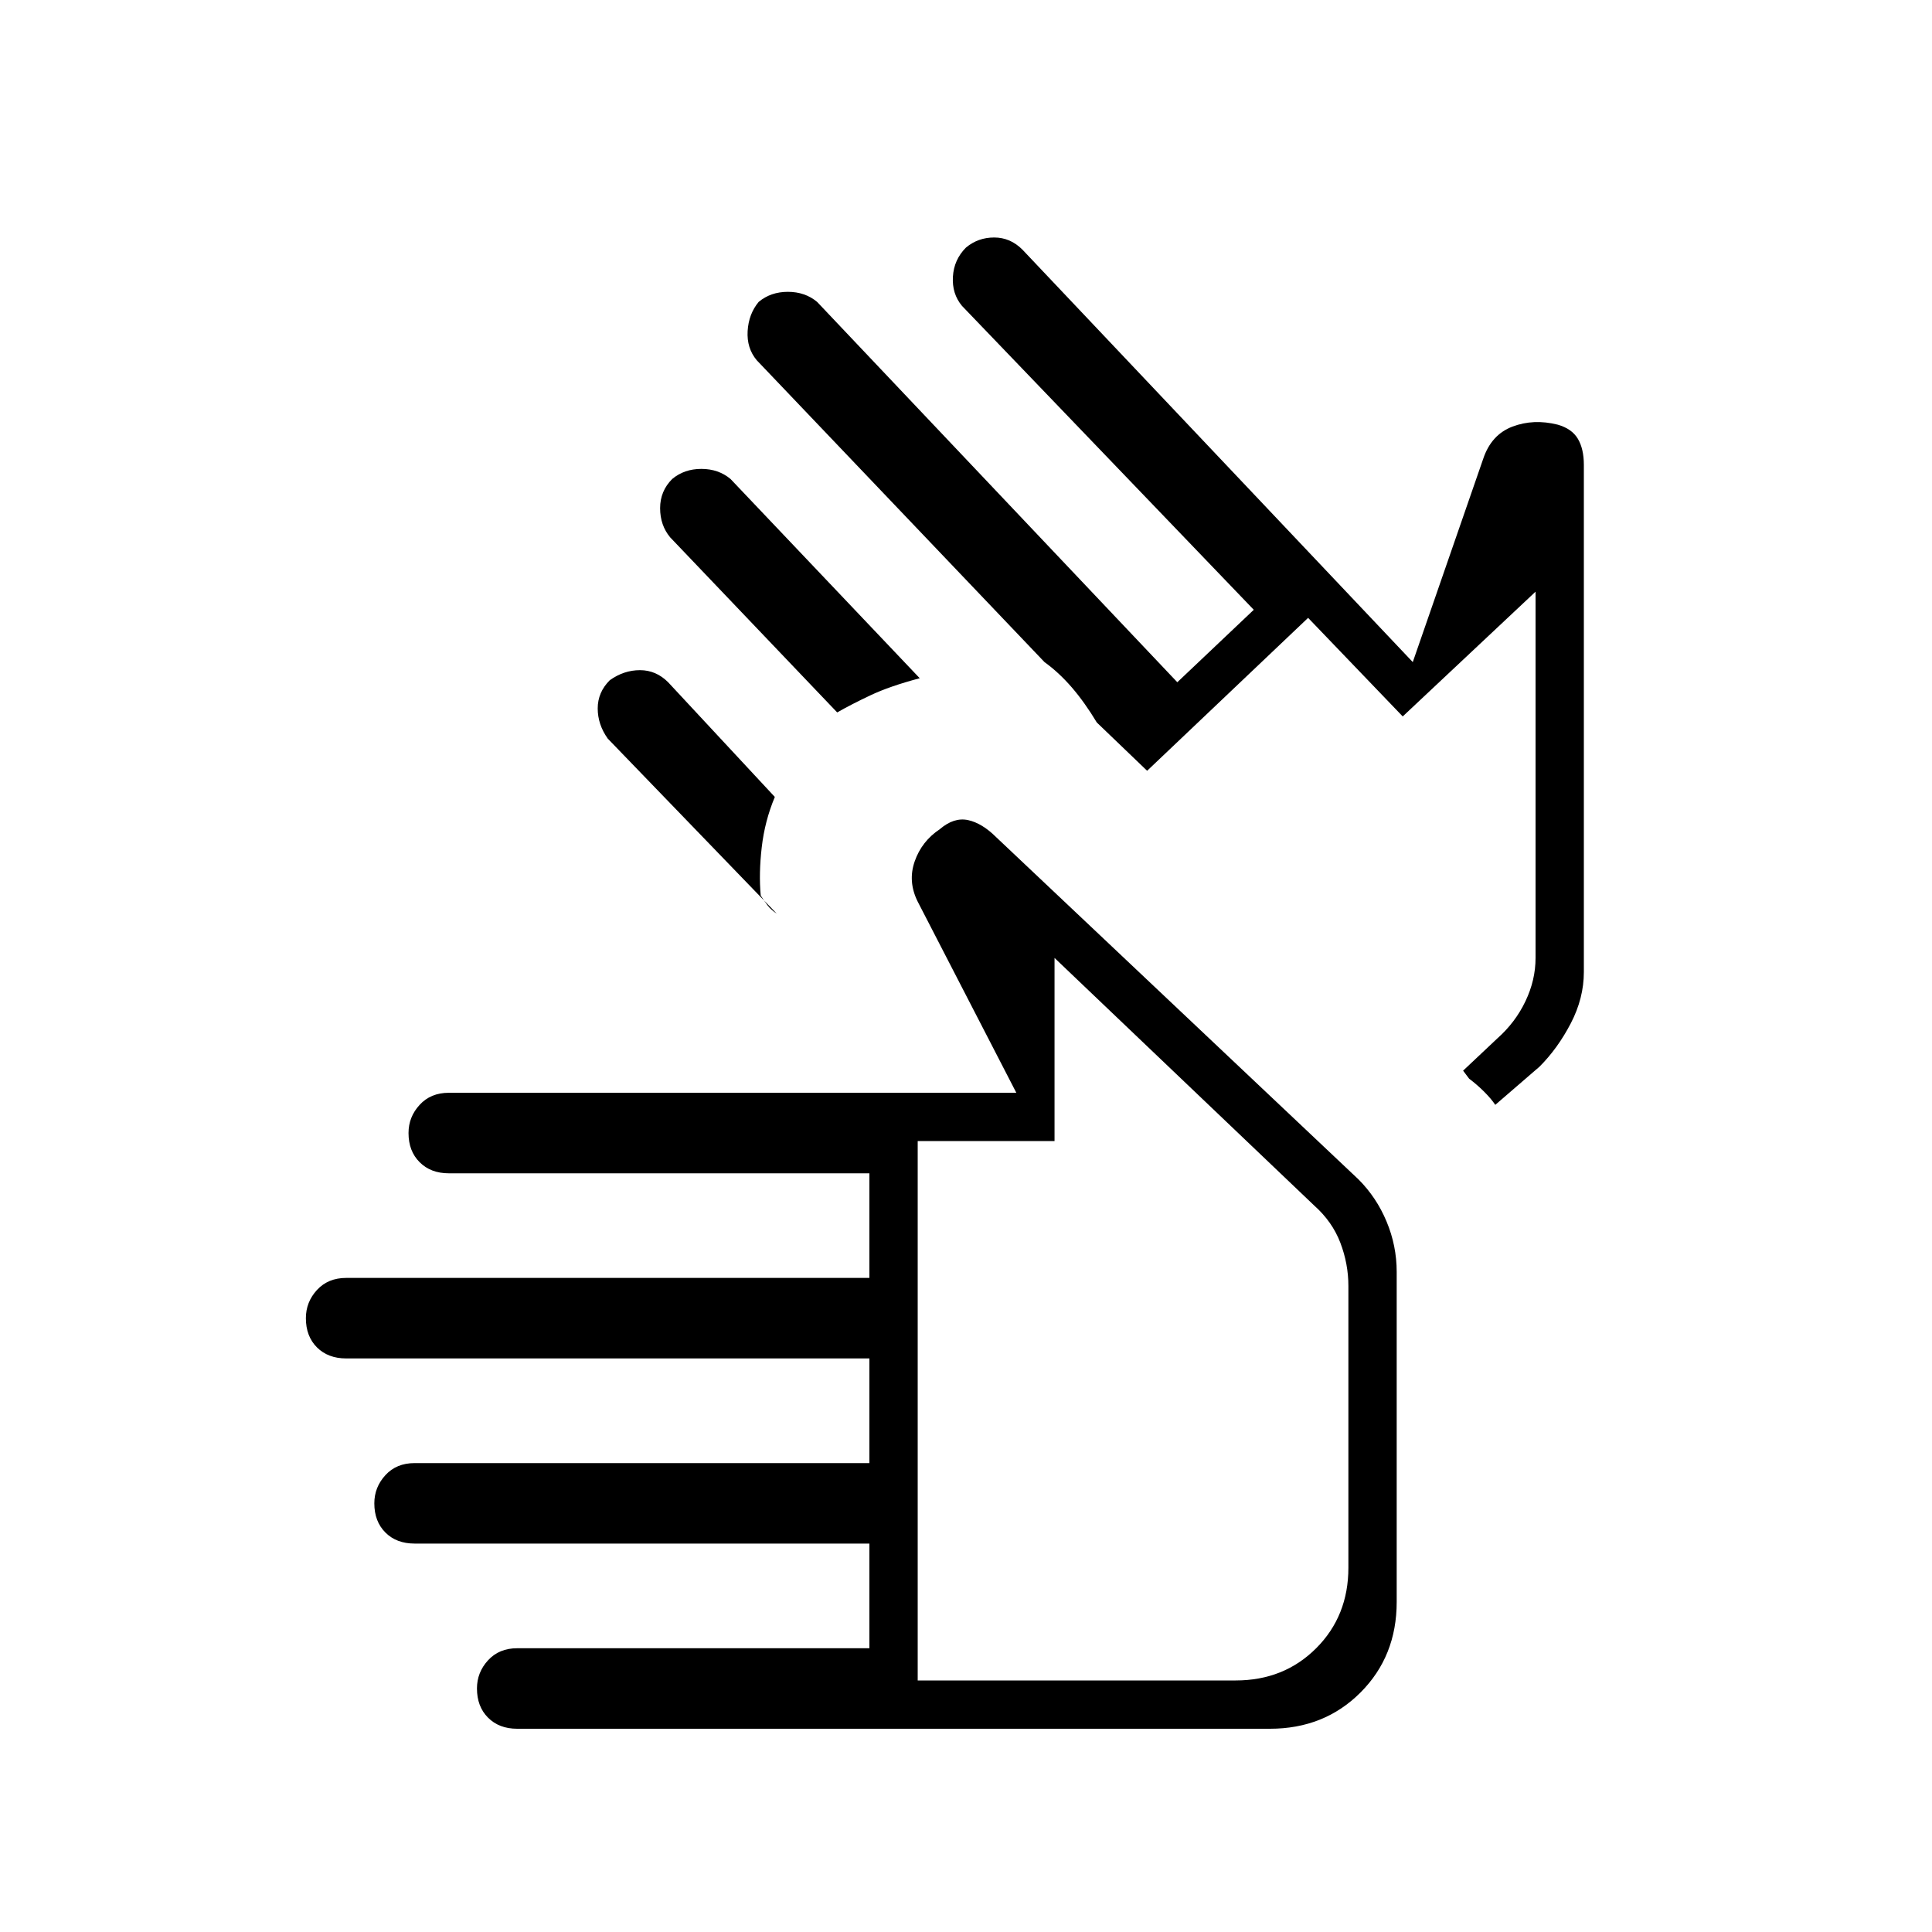 <svg xmlns="http://www.w3.org/2000/svg" height="40" width="40"><path d="M10.708 35.792Q10.333 35.792 10.104 35.562Q9.875 35.333 9.875 34.958Q9.875 34.625 10.104 34.375Q10.333 34.125 10.708 34.125H18V31.958H8.583Q8.208 31.958 7.979 31.729Q7.75 31.5 7.75 31.125Q7.75 30.792 7.979 30.542Q8.208 30.292 8.583 30.292H18V28.125H7.167Q6.792 28.125 6.562 27.896Q6.333 27.667 6.333 27.292Q6.333 26.958 6.562 26.708Q6.792 26.458 7.167 26.458H18V24.292H9.292Q8.917 24.292 8.688 24.062Q8.458 23.833 8.458 23.458Q8.458 23.125 8.688 22.875Q8.917 22.625 9.292 22.625H21.042L19 18.667Q18.792 18.25 18.938 17.833Q19.083 17.417 19.458 17.167Q19.75 16.917 20.042 16.979Q20.333 17.042 20.625 17.333L28.125 24.417Q28.5 24.792 28.708 25.292Q28.917 25.792 28.917 26.333V33.167Q28.917 34.292 28.167 35.042Q27.417 35.792 26.292 35.792ZM19 34.792H25.583Q26.583 34.792 27.25 34.125Q27.917 33.458 27.917 32.458V26.625Q27.917 26.167 27.75 25.729Q27.583 25.292 27.208 24.958L21.833 19.833V23.625H19ZM17.333 14.75 13.875 11.125Q13.667 10.875 13.667 10.521Q13.667 10.167 13.917 9.917Q14.167 9.708 14.521 9.708Q14.875 9.708 15.125 9.917L19.042 14.042Q18.417 14.208 18.021 14.396Q17.625 14.583 17.333 14.75ZM16.083 18.917 12.583 15.292Q12.375 15 12.375 14.667Q12.375 14.333 12.625 14.083Q12.917 13.875 13.25 13.875Q13.583 13.875 13.833 14.125L16.042 16.5Q15.833 17 15.771 17.542Q15.708 18.083 15.75 18.542Q15.833 18.667 15.896 18.75Q15.958 18.833 16.083 18.917ZM30.958 22.875Q30.875 22.75 30.729 22.604Q30.583 22.458 30.417 22.333L30.292 22.167L31 21.5Q31.375 21.167 31.583 20.729Q31.792 20.292 31.792 19.833V12.25L29.042 14.833L27.083 12.792L23.75 15.958L22.708 14.958Q22.458 14.542 22.188 14.229Q21.917 13.917 21.625 13.708L15.667 7.458Q15.458 7.208 15.479 6.854Q15.5 6.5 15.708 6.25Q15.958 6.042 16.312 6.042Q16.667 6.042 16.917 6.25L24.375 14.125L25.958 12.625L19.917 6.333Q19.708 6.083 19.729 5.729Q19.75 5.375 20 5.125Q20.25 4.917 20.583 4.917Q20.917 4.917 21.167 5.167L29.25 13.708L30.708 9.5Q30.875 9 31.312 8.833Q31.75 8.667 32.25 8.792Q32.542 8.875 32.667 9.083Q32.792 9.292 32.792 9.625V20.125Q32.792 20.667 32.521 21.188Q32.25 21.708 31.875 22.083ZM23.458 27.333Q23.458 27.333 23.458 27.333Q23.458 27.333 23.458 27.333Q23.458 27.333 23.458 27.333Q23.458 27.333 23.458 27.333ZM26.917 19Q26.917 19 26.917 19Q26.917 19 26.917 19Z"/></svg>